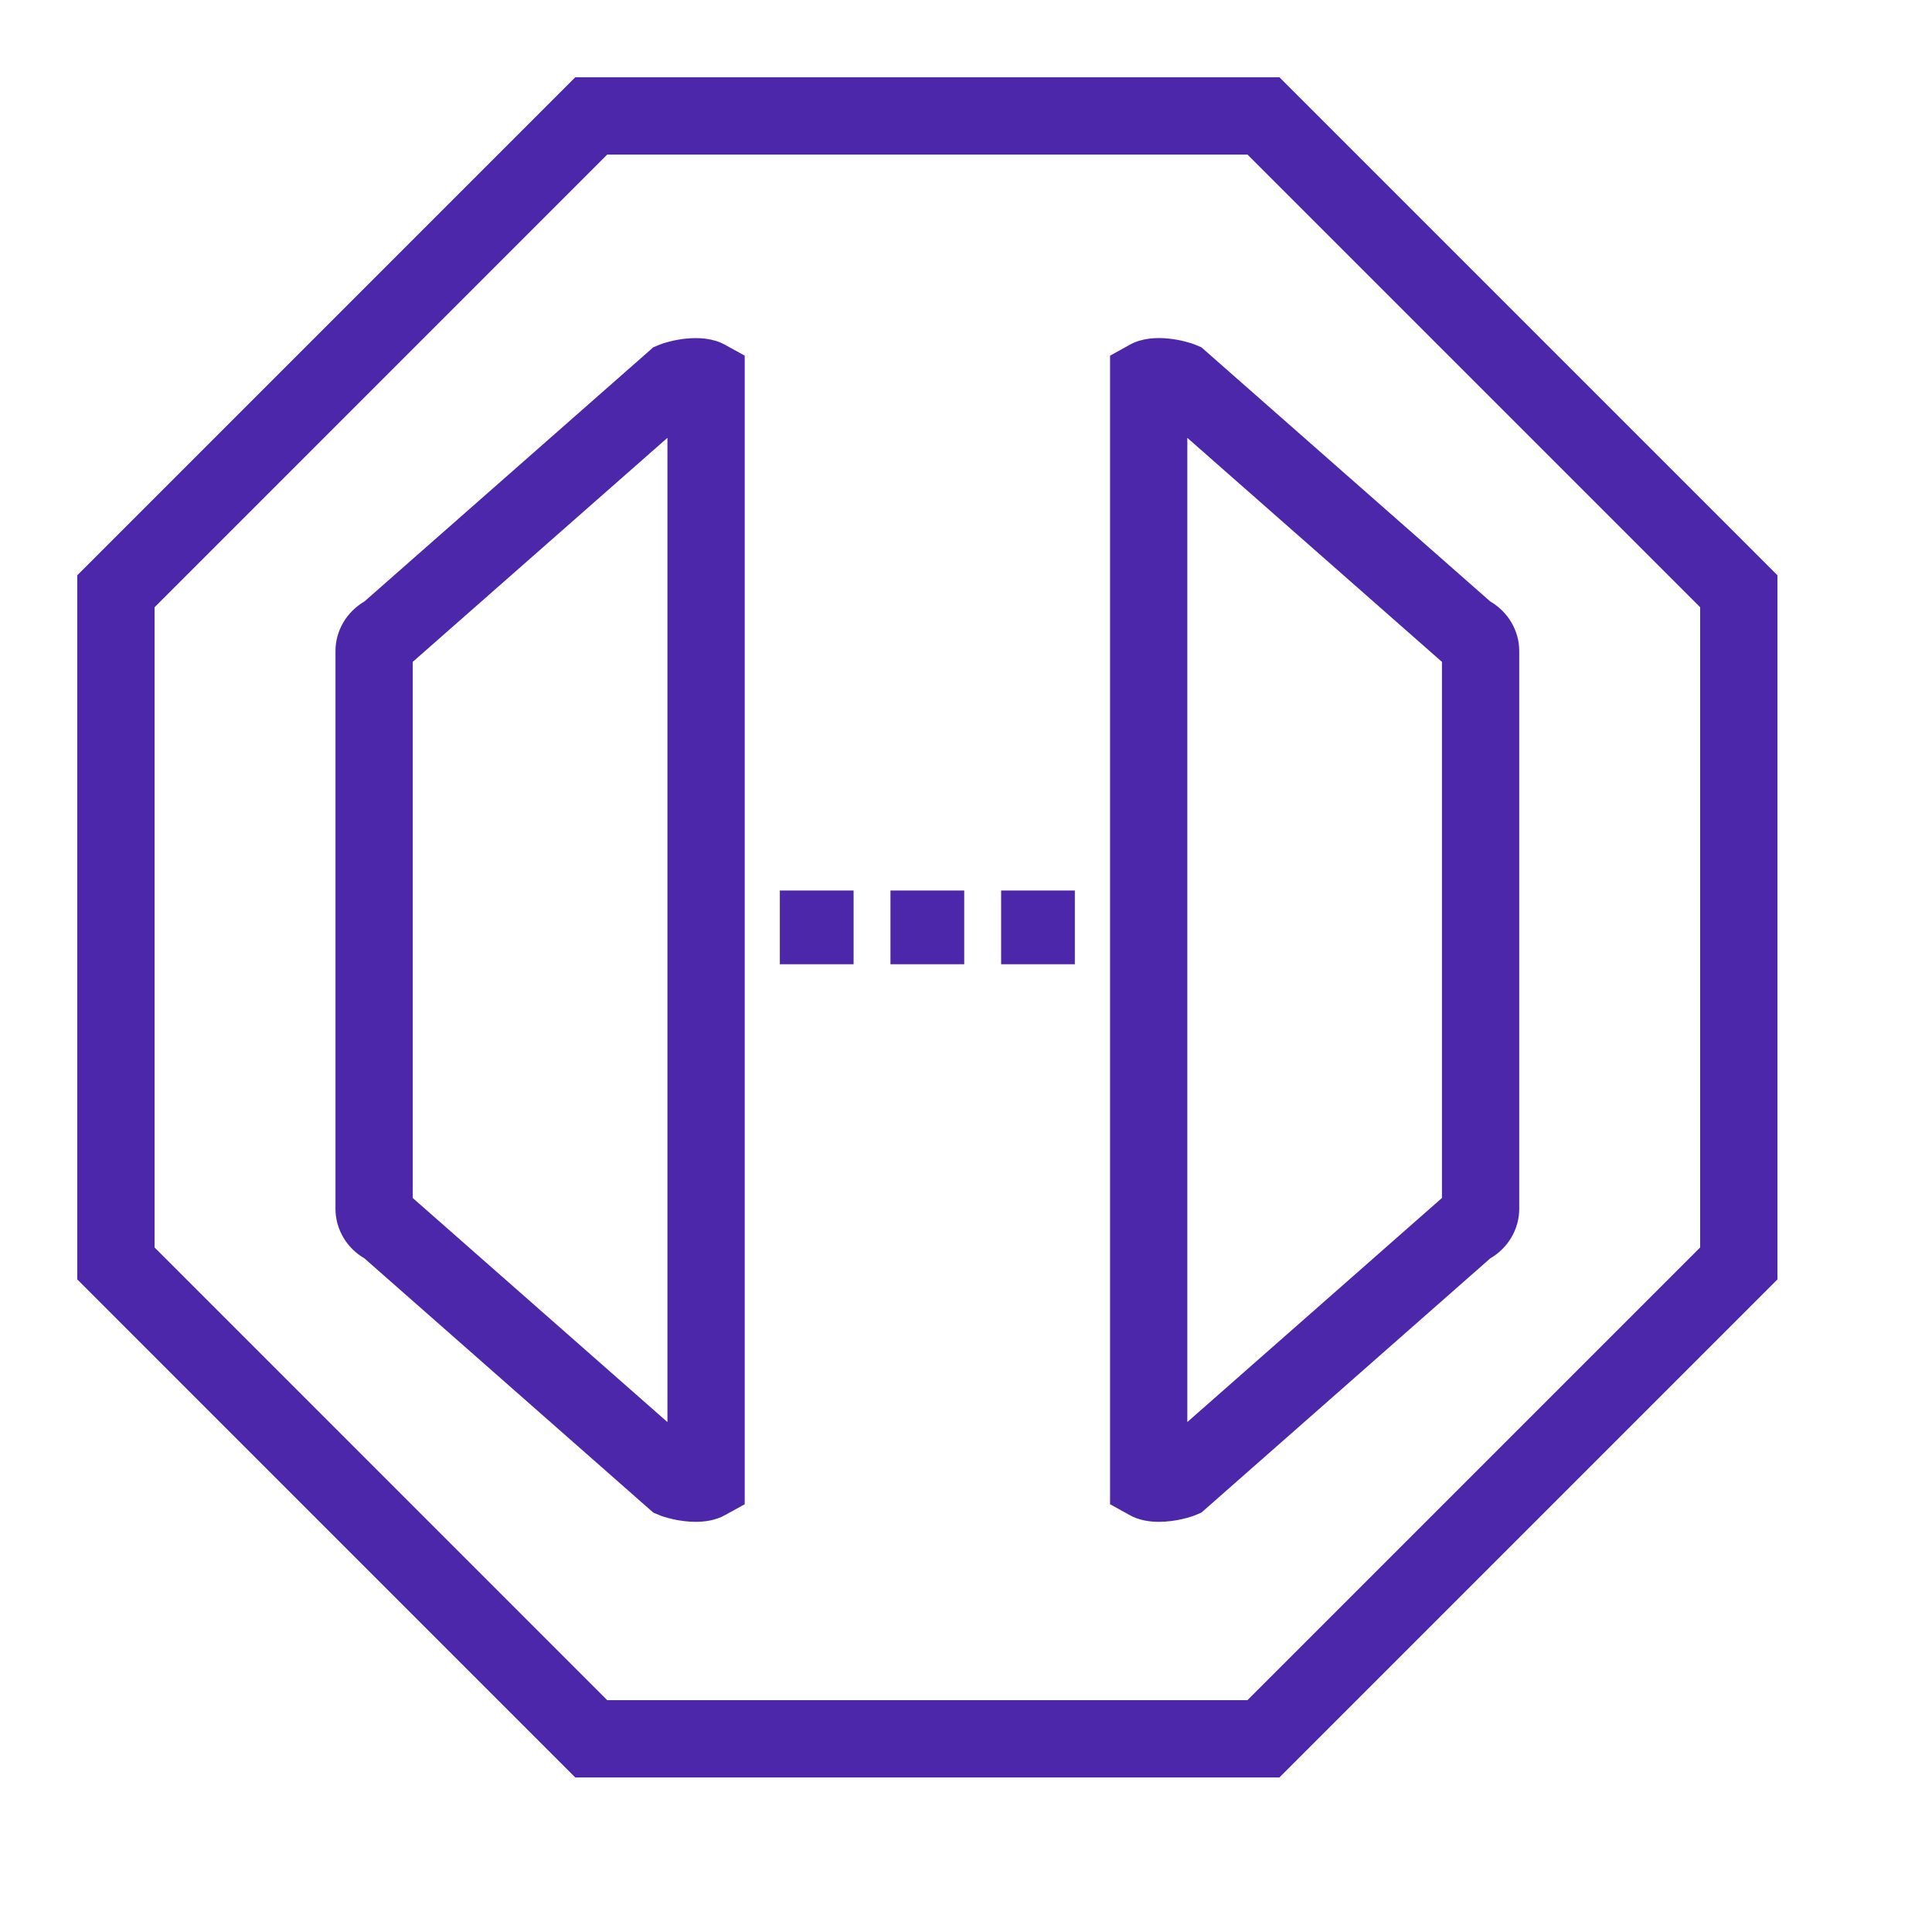 <?xml version="1.0" encoding="utf-8"?>
<svg preserveAspectRatio="xMidYMid meet" height="40" width="40" viewBox="0 0 50 50" xmlns="http://www.w3.org/2000/svg">
    <path
        d="M25.909 24.955h1.908v-1.909h-1.908v1.909zm-2.864 0h1.909v-1.909h-1.909v1.909zm-2.863 0h1.909v-1.909h-1.909v1.909zm17.136 6.048l-6.59 5.799v-25.47l6.59 5.798v13.873zM30.944 8.926c-.204-.087-1.088-.347-1.702-.006l-.514.285v29.724l.514.285c.229.127.495.171.751.171.428 0 .823-.122.951-.177l.148-.062 7.473-6.577c.463-.27.753-.756.753-1.285V16.849c0-.528-.289-1.014-.752-1.285l-7.474-6.576-.148-.062zM17.273 36.803l-6.591-5.799V17.129l6.591-5.798v25.472zm-.218-27.877l-.148.062-7.475 6.577c-.461.271-.75.756-.75 1.284v14.435c0 .528.289 1.015.751 1.284l7.474 6.578.148.062c.127.055.523.177.951.177.255 0 .521-.044.75-.17l.517-.285V9.204l-.517-.285c-.612-.337-1.498-.08-1.701.007zM44 32.284L32.284 44H15.715L4 32.284V15.716L15.715 4h16.569L44 15.716v16.568zM33.112 2H14.887L2 14.888v18.224L14.887 46h18.225L46 33.112V14.888L33.112 2z"
        fill="#4D27AA" fill-rule="evenodd"></path>
</svg>